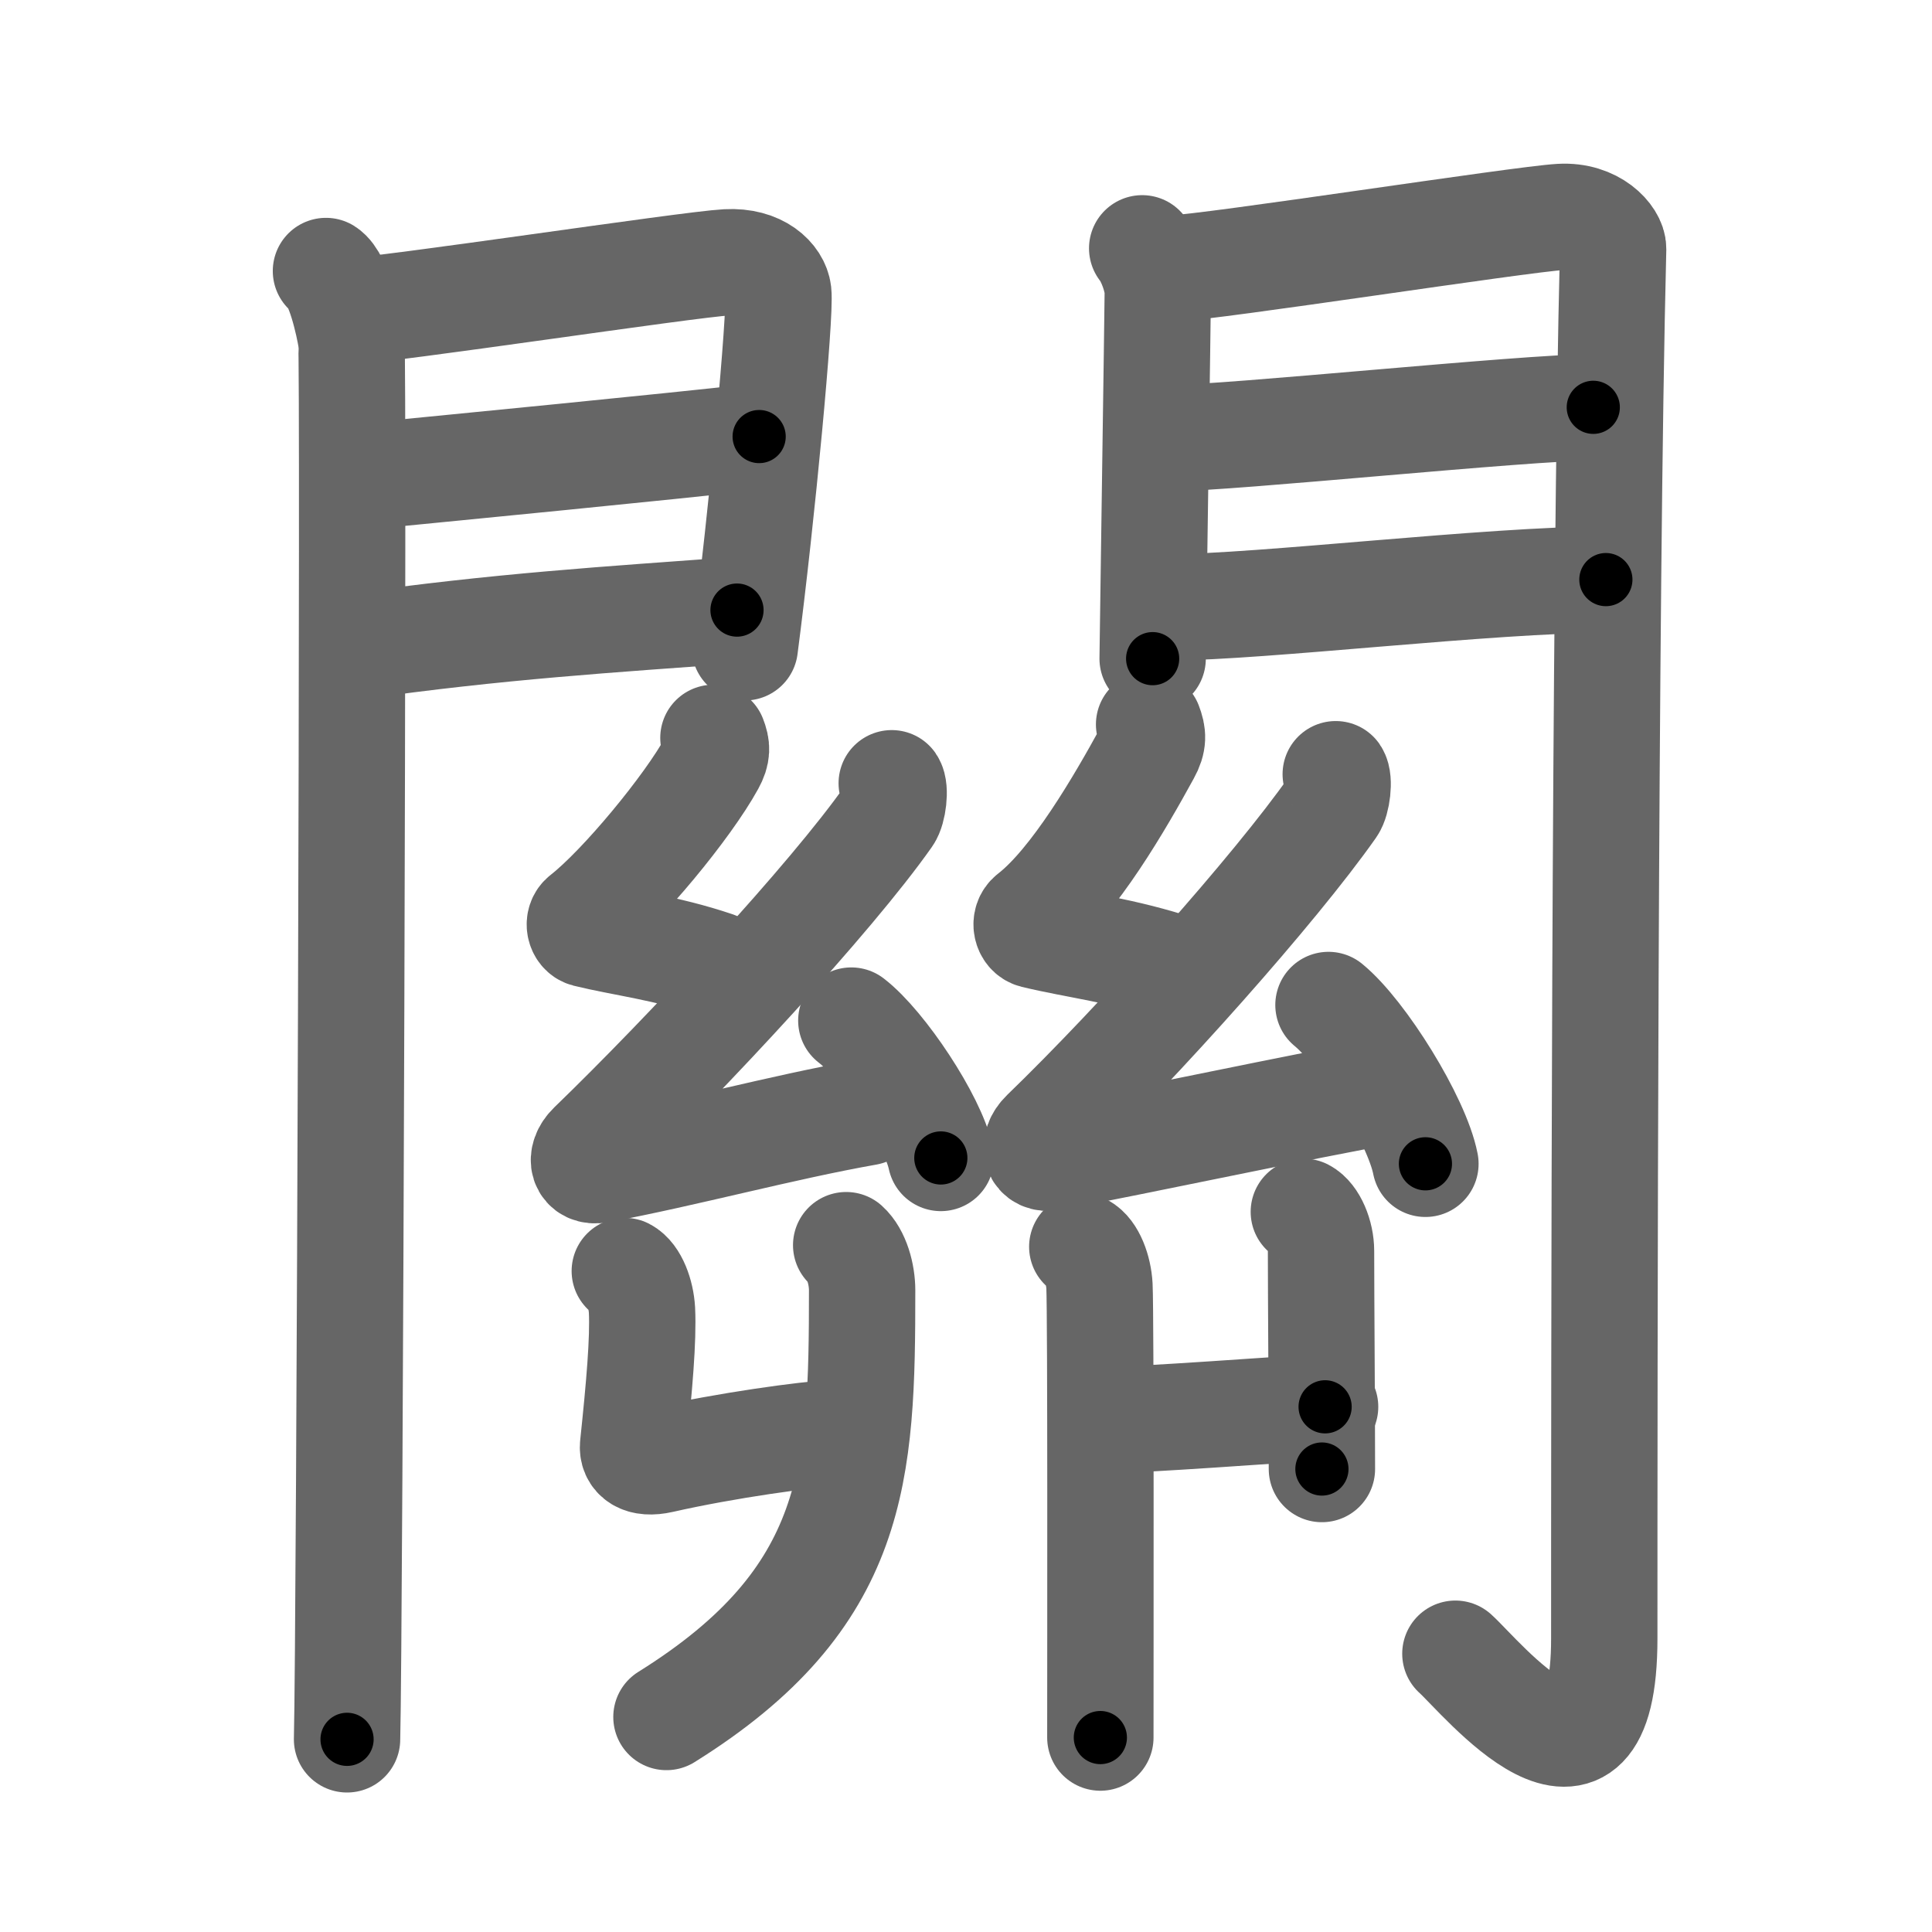 <svg xmlns="http://www.w3.org/2000/svg" viewBox="0 0 109 109" id="95dc"><g fill="none" stroke="#666" stroke-width="6" stroke-linecap="round" stroke-linejoin="round"><g><g><g><path d="M18.39,15.29c0.73,0.46,1.28,2.98,1.43,3.9c0.15,0.93-0.09,73.14-0.24,78.94" /><path d="M19.52,17.58c2.44-0.1,19.27-2.66,21.49-2.78c1.85-0.1,2.81,0.91,2.9,1.71C44.05,17.74,43,29,42.02,36.52" /><path d="M20.45,26.89c5.99-0.59,16.62-1.62,22.38-2.26" /><path d="M20.02,36.48c8.11-1.15,14.39-1.53,21.56-2.06" /></g><g><path d="M64.44,14.01c0.44,0.55,0.88,1.74,0.88,2.48c0,0.74-0.29,20.31-0.29,20.67" /><path d="M66.05,15.16c2.49-0.11,19.71-2.79,21.99-2.92c1.9-0.11,2.98,1.15,2.97,1.8c-0.49,19.46-0.5,64.29-0.5,78.4c0,10.81-6.95,2.16-8.4,0.86" /><path d="M65.99,24.72c3.38,0,20.09-1.74,23.9-1.74" /><path d="M66.05,34.26c4.99,0,18.09-1.56,24.55-1.56" /></g></g><g><g><path d="M40.25,41.63c0.2,0.51,0.22,0.85-0.1,1.43c-1.34,2.45-5.07,6.97-7.22,8.65c-0.37,0.28-0.23,0.89,0.16,0.99c2.08,0.51,4.45,0.77,7.27,1.72" /><path d="M50.31,44.19c0.22,0.32,0.08,1.49-0.19,1.87c-3.23,4.6-11.4,13.39-16.76,18.57c-0.72,0.7-0.46,1.54,0.45,1.37c4.86-0.91,10.3-2.4,15.11-3.25" /><path d="M48.03,57.58c1.78,1.37,4.6,5.62,5.05,7.75" /></g><g><path d="M64.83,40.87c0.22,0.57,0.25,0.96-0.11,1.61c-1.51,2.76-4.12,7.28-6.56,9.17c-0.41,0.32-0.26,1,0.19,1.11c2.34,0.57,5.03,0.86,8.22,1.93" /><path d="M75.36,43.68c0.22,0.32,0.08,1.49-0.19,1.87c-3.23,4.6-10.9,13.2-16.26,18.38c-0.72,0.7-0.46,1.54,0.45,1.37c4.86-0.91,14.15-2.9,18.95-3.75" /><path d="M74.95,56.7c1.93,1.58,4.99,6.5,5.47,8.96" /></g></g><g><g><path d="M35.25,71.71c0.54,0.28,0.92,1.29,0.97,2.21c0.08,1.65-0.15,4.3-0.5,7.62c-0.07,0.65,0.45,1.09,1.59,0.83c3.66-0.83,8.23-1.45,9.73-1.52" /><g><path d="M47.74,70.25c0.6,0.54,0.9,1.65,0.9,2.55c0,10.25-0.26,17.35-11.04,24.07" /></g></g><g><g><path d="M73.56,68.37c0.54,0.28,0.97,1.29,0.97,2.21c0,2.54,0.05,8.9,0.05,12.3" /></g><path d="M62.43,80.12C64.22,80.12,72.42,79.52,74.76,79.37" /><path d="M61.06,70.34c0.54,0.28,0.92,1.29,0.97,2.21c0.08,1.65,0.05,21.03,0.05,25.48" /></g></g></g></g><g fill="none" stroke="#000" stroke-width="3" stroke-linecap="round" stroke-linejoin="round"><path d="M18.39,15.29c0.73,0.46,1.28,2.98,1.43,3.9c0.15,0.93-0.09,73.14-0.24,78.94" stroke-dasharray="83.161" stroke-dashoffset="83.161"><animate attributeName="stroke-dashoffset" values="83.161;83.161;0" dur="0.625s" fill="freeze" begin="0s;95dc.click" /></path><path d="M19.52,17.58c2.44-0.1,19.27-2.66,21.49-2.78c1.85-0.1,2.81,0.91,2.9,1.71C44.05,17.74,43,29,42.02,36.52" stroke-dasharray="45.465" stroke-dashoffset="45.465"><animate attributeName="stroke-dashoffset" values="45.465" fill="freeze" begin="95dc.click" /><animate attributeName="stroke-dashoffset" values="45.465;45.465;0" keyTimes="0;0.579;1" dur="1.08s" fill="freeze" begin="0s;95dc.click" /></path><path d="M20.45,26.89c5.99-0.59,16.62-1.62,22.38-2.26" stroke-dasharray="22.495" stroke-dashoffset="22.495"><animate attributeName="stroke-dashoffset" values="22.495" fill="freeze" begin="95dc.click" /><animate attributeName="stroke-dashoffset" values="22.495;22.495;0" keyTimes="0;0.828;1" dur="1.305s" fill="freeze" begin="0s;95dc.click" /></path><path d="M20.02,36.48c8.11-1.15,14.39-1.53,21.56-2.06" stroke-dasharray="21.664" stroke-dashoffset="21.664"><animate attributeName="stroke-dashoffset" values="21.664" fill="freeze" begin="95dc.click" /><animate attributeName="stroke-dashoffset" values="21.664;21.664;0" keyTimes="0;0.857;1" dur="1.522s" fill="freeze" begin="0s;95dc.click" /></path><path d="M64.44,14.01c0.44,0.55,0.88,1.74,0.88,2.48c0,0.74-0.29,20.31-0.29,20.67" stroke-dasharray="23.34" stroke-dashoffset="23.34"><animate attributeName="stroke-dashoffset" values="23.34" fill="freeze" begin="95dc.click" /><animate attributeName="stroke-dashoffset" values="23.34;23.34;0" keyTimes="0;0.867;1" dur="1.755s" fill="freeze" begin="0s;95dc.click" /></path><path d="M66.05,15.16c2.49-0.11,19.71-2.79,21.99-2.92c1.9-0.11,2.98,1.15,2.97,1.8c-0.49,19.46-0.5,64.29-0.5,78.4c0,10.81-6.95,2.16-8.4,0.86" stroke-dasharray="118.537" stroke-dashoffset="118.537"><animate attributeName="stroke-dashoffset" values="118.537" fill="freeze" begin="95dc.click" /><animate attributeName="stroke-dashoffset" values="118.537;118.537;0" keyTimes="0;0.663;1" dur="2.646s" fill="freeze" begin="0s;95dc.click" /></path><path d="M65.99,24.72c3.38,0,20.09-1.74,23.9-1.74" stroke-dasharray="23.968" stroke-dashoffset="23.968"><animate attributeName="stroke-dashoffset" values="23.968" fill="freeze" begin="95dc.click" /><animate attributeName="stroke-dashoffset" values="23.968;23.968;0" keyTimes="0;0.917;1" dur="2.886s" fill="freeze" begin="0s;95dc.click" /></path><path d="M66.05,34.26c4.99,0,18.09-1.56,24.55-1.56" stroke-dasharray="24.606" stroke-dashoffset="24.606"><animate attributeName="stroke-dashoffset" values="24.606" fill="freeze" begin="95dc.click" /><animate attributeName="stroke-dashoffset" values="24.606;24.606;0" keyTimes="0;0.921;1" dur="3.132s" fill="freeze" begin="0s;95dc.click" /></path><path d="M40.25,41.63c0.2,0.51,0.22,0.85-0.1,1.43c-1.34,2.45-5.07,6.97-7.22,8.65c-0.37,0.28-0.23,0.89,0.16,0.99c2.08,0.51,4.45,0.77,7.27,1.72" stroke-dasharray="21.513" stroke-dashoffset="21.513"><animate attributeName="stroke-dashoffset" values="21.513" fill="freeze" begin="95dc.click" /><animate attributeName="stroke-dashoffset" values="21.513;21.513;0" keyTimes="0;0.936;1" dur="3.347s" fill="freeze" begin="0s;95dc.click" /></path><path d="M50.31,44.19c0.22,0.32,0.08,1.49-0.19,1.87c-3.23,4.6-11.4,13.39-16.76,18.57c-0.72,0.7-0.46,1.54,0.45,1.37c4.86-0.91,10.3-2.4,15.11-3.25" stroke-dasharray="44.571" stroke-dashoffset="44.571"><animate attributeName="stroke-dashoffset" values="44.571" fill="freeze" begin="95dc.click" /><animate attributeName="stroke-dashoffset" values="44.571;44.571;0" keyTimes="0;0.882;1" dur="3.793s" fill="freeze" begin="0s;95dc.click" /></path><path d="M48.03,57.58c1.78,1.37,4.6,5.62,5.05,7.75" stroke-dasharray="9.361" stroke-dashoffset="9.361"><animate attributeName="stroke-dashoffset" values="9.361" fill="freeze" begin="95dc.click" /><animate attributeName="stroke-dashoffset" values="9.361;9.361;0" keyTimes="0;0.953;1" dur="3.98s" fill="freeze" begin="0s;95dc.click" /></path><path d="M64.83,40.87c0.22,0.57,0.25,0.96-0.11,1.61c-1.51,2.76-4.12,7.28-6.56,9.17c-0.41,0.32-0.26,1,0.19,1.11c2.34,0.57,5.03,0.86,8.22,1.93" stroke-dasharray="22.851" stroke-dashoffset="22.851"><animate attributeName="stroke-dashoffset" values="22.851" fill="freeze" begin="95dc.click" /><animate attributeName="stroke-dashoffset" values="22.851;22.851;0" keyTimes="0;0.946;1" dur="4.209s" fill="freeze" begin="0s;95dc.click" /></path><path d="M75.36,43.68c0.22,0.32,0.08,1.49-0.19,1.87c-3.23,4.6-10.9,13.2-16.26,18.38c-0.72,0.7-0.46,1.54,0.45,1.37c4.86-0.91,14.15-2.9,18.95-3.75" stroke-dasharray="47.958" stroke-dashoffset="47.958"><animate attributeName="stroke-dashoffset" values="47.958" fill="freeze" begin="95dc.click" /><animate attributeName="stroke-dashoffset" values="47.958;47.958;0" keyTimes="0;0.898;1" dur="4.689s" fill="freeze" begin="0s;95dc.click" /></path><path d="M74.95,56.7c1.93,1.58,4.99,6.5,5.47,8.96" stroke-dasharray="10.618" stroke-dashoffset="10.618"><animate attributeName="stroke-dashoffset" values="10.618" fill="freeze" begin="95dc.click" /><animate attributeName="stroke-dashoffset" values="10.618;10.618;0" keyTimes="0;0.957;1" dur="4.901s" fill="freeze" begin="0s;95dc.click" /></path><path d="M35.25,71.71c0.54,0.28,0.92,1.29,0.97,2.21c0.08,1.65-0.15,4.3-0.5,7.62c-0.07,0.65,0.45,1.09,1.59,0.83c3.66-0.83,8.23-1.45,9.73-1.52" stroke-dasharray="22.158" stroke-dashoffset="22.158"><animate attributeName="stroke-dashoffset" values="22.158" fill="freeze" begin="95dc.click" /><animate attributeName="stroke-dashoffset" values="22.158;22.158;0" keyTimes="0;0.957;1" dur="5.123s" fill="freeze" begin="0s;95dc.click" /></path><path d="M47.74,70.25c0.6,0.54,0.9,1.65,0.9,2.55c0,10.25-0.26,17.35-11.04,24.07" stroke-dasharray="30.928" stroke-dashoffset="30.928"><animate attributeName="stroke-dashoffset" values="30.928" fill="freeze" begin="95dc.click" /><animate attributeName="stroke-dashoffset" values="30.928;30.928;0" keyTimes="0;0.943;1" dur="5.432s" fill="freeze" begin="0s;95dc.click" /></path><path d="M73.56,68.37c0.54,0.28,0.97,1.29,0.97,2.21c0,2.54,0.05,8.9,0.05,12.3" stroke-dasharray="14.809" stroke-dashoffset="14.809"><animate attributeName="stroke-dashoffset" values="14.809" fill="freeze" begin="95dc.click" /><animate attributeName="stroke-dashoffset" values="14.809;14.809;0" keyTimes="0;0.948;1" dur="5.728s" fill="freeze" begin="0s;95dc.click" /></path><path d="M62.43,80.12C64.22,80.12,72.42,79.52,74.76,79.37" stroke-dasharray="12.355" stroke-dashoffset="12.355"><animate attributeName="stroke-dashoffset" values="12.355" fill="freeze" begin="95dc.click" /><animate attributeName="stroke-dashoffset" values="12.355;12.355;0" keyTimes="0;0.959;1" dur="5.975s" fill="freeze" begin="0s;95dc.click" /></path><path d="M61.06,70.34c0.54,0.28,0.92,1.29,0.97,2.21c0.08,1.65,0.05,21.03,0.05,25.48" stroke-dasharray="27.98" stroke-dashoffset="27.98"><animate attributeName="stroke-dashoffset" values="27.98" fill="freeze" begin="95dc.click" /><animate attributeName="stroke-dashoffset" values="27.98;27.98;0" keyTimes="0;0.955;1" dur="6.255s" fill="freeze" begin="0s;95dc.click" /></path></g></svg>